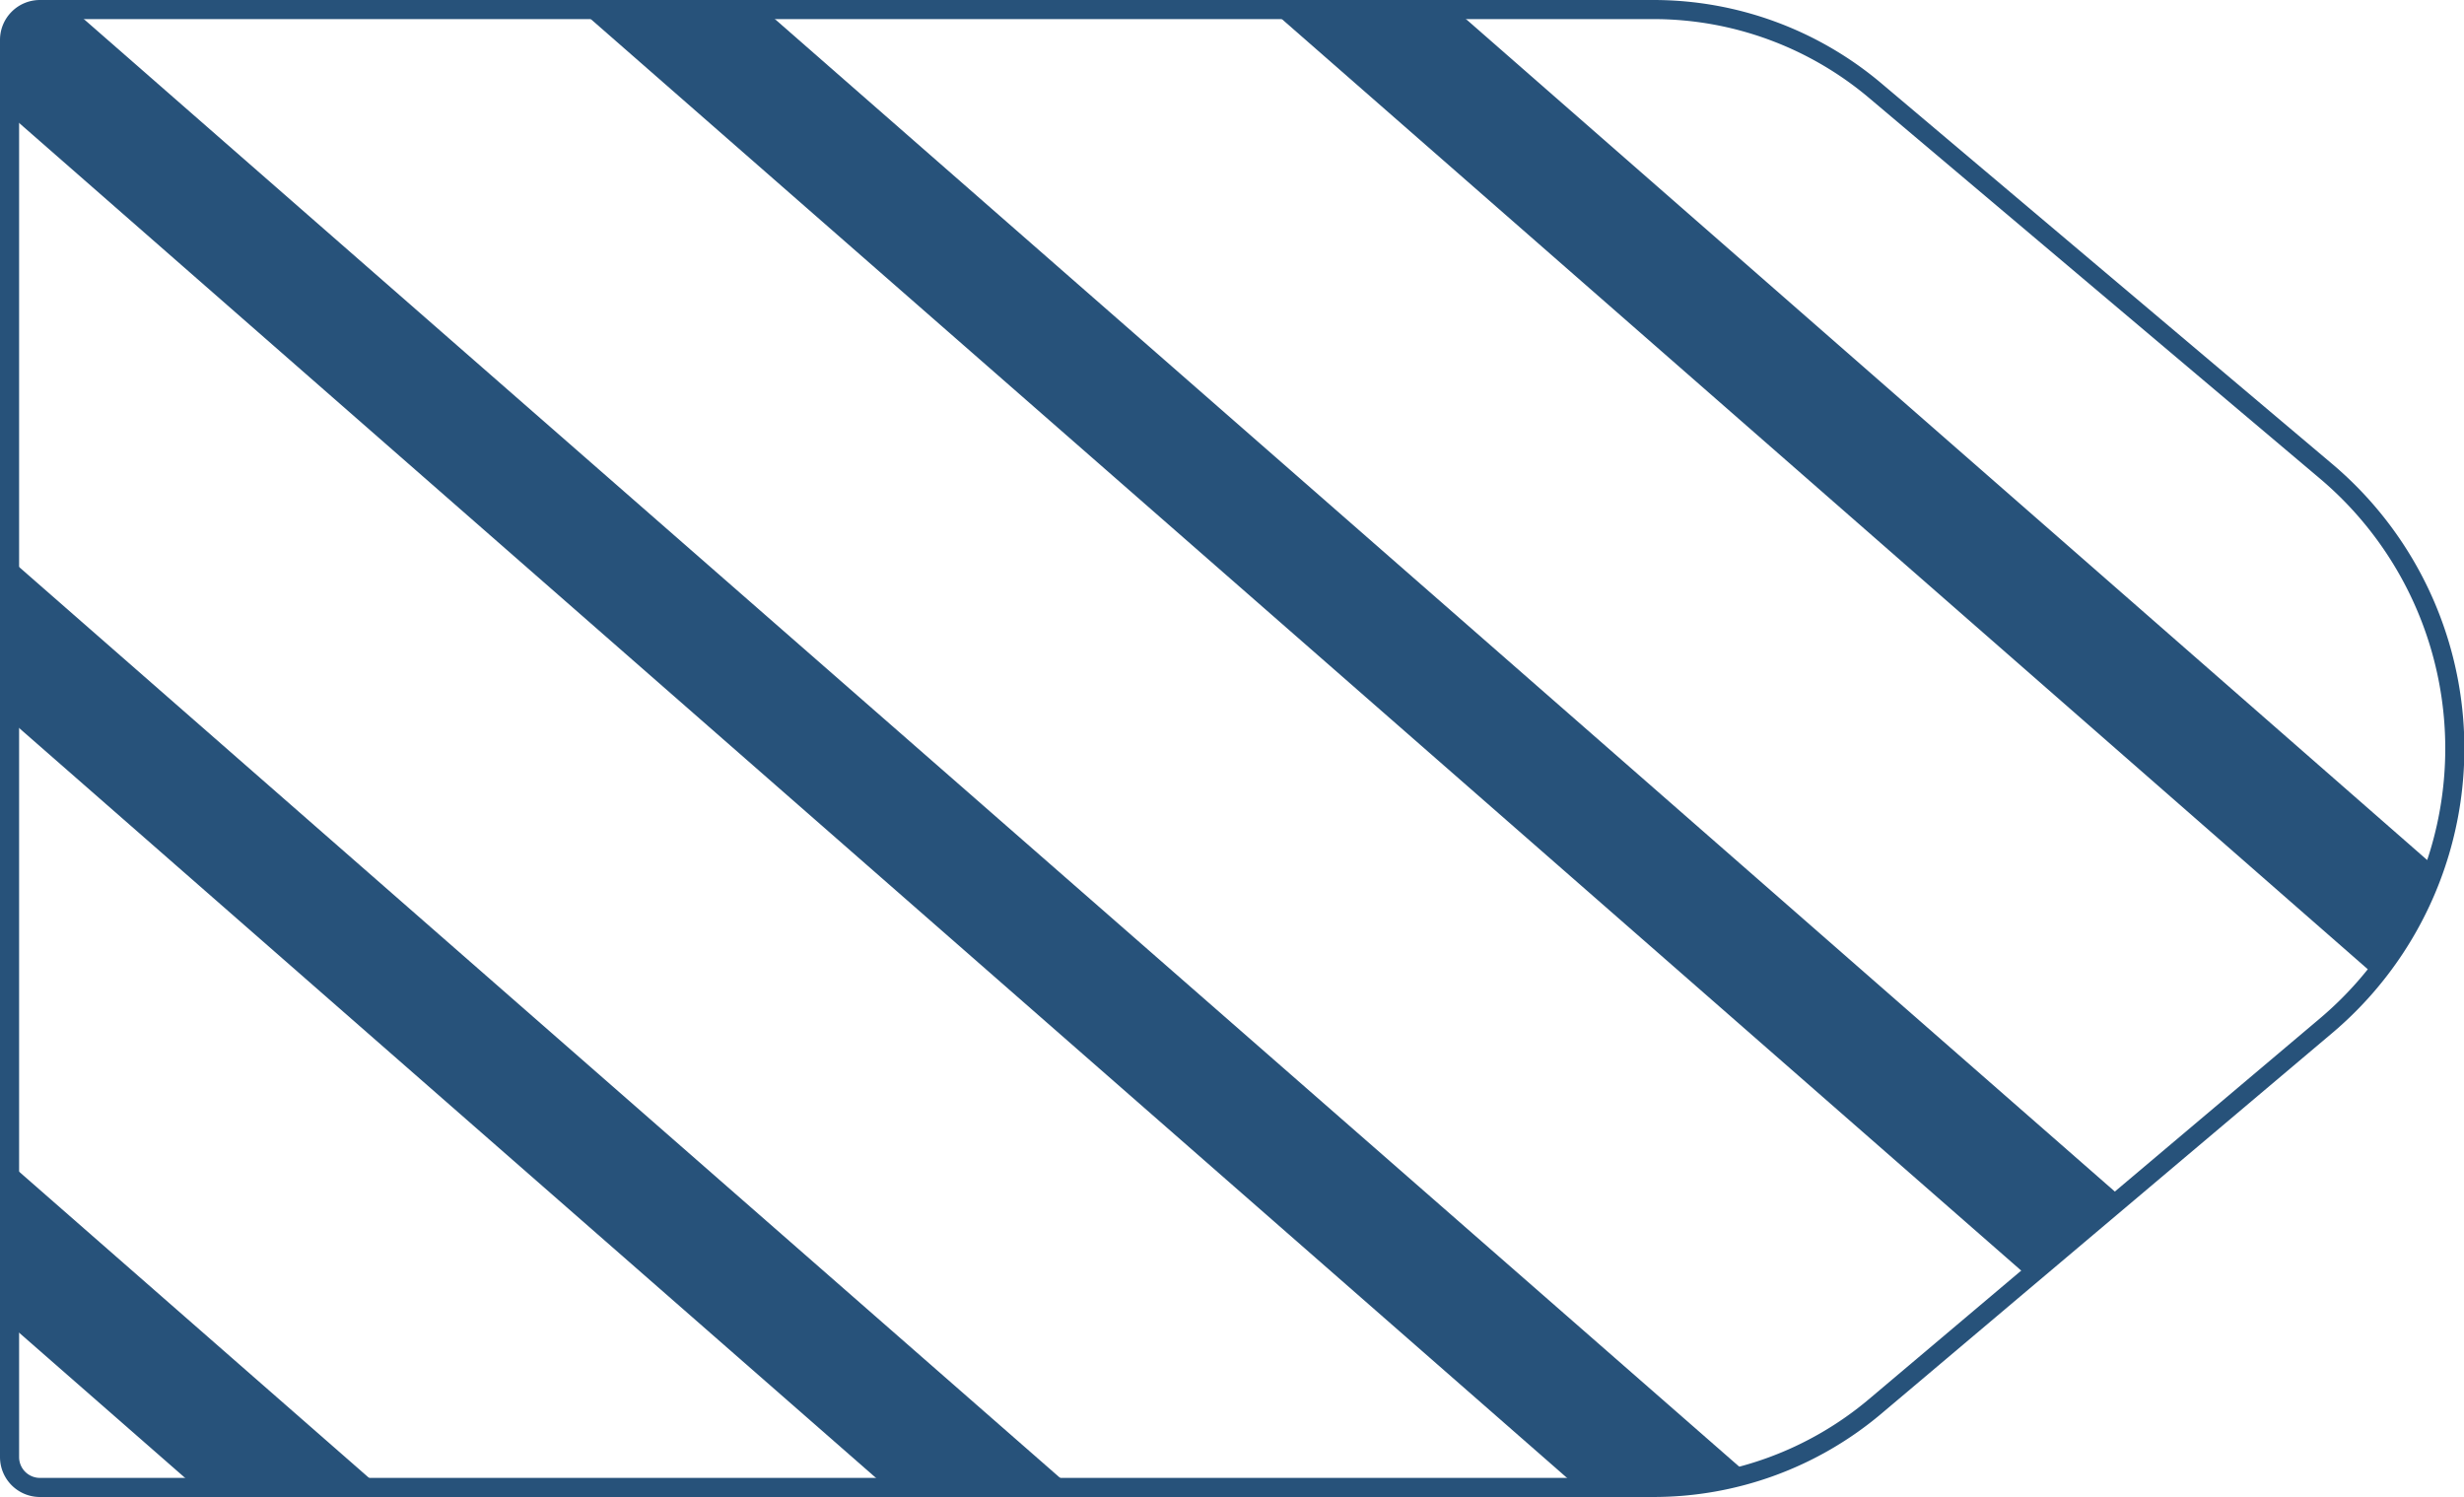 <svg xmlns="http://www.w3.org/2000/svg" viewBox="0 0 129 78.38">
  <defs>
    <style>
      .cls-1 {
        fill: #27527a;
      }

      .cls-2 {
        fill: none;
        stroke: #27527a;
        stroke-miterlimit: 10;
      }
    </style>
  </defs>
  <title>1_1</title>
  <g id="Layer_2" data-name="Layer 2">
    <g id="Layer_2-2" data-name="Layer 2">
      <polygon class="cls-1" points="0.5 60.91 0.5 69.34 10.26 77.88 19.89 77.88 0.5 60.91" />
      <polygon class="cls-1" points="0.5 29.25 0.5 37.68 46.43 77.88 56.07 77.88 0.5 29.25" />
      <path class="cls-1" d="M3.82.5H2.09A1.59,1.59,0,0,0,.5,2.09V6L82.61,77.88h4a18,18,0,0,0,4.9-.69Z" />
      <polygon class="cls-1" points="40 0.5 30.36 0.5 106.2 66.86 111.1 62.72 40 0.5" />
      <path class="cls-1" d="M76.18.5H66.54l57.78,50.56a18.82,18.82,0,0,0,3.14-5.69Z" />
      <path class="cls-2"
        d="M86.57,77.88H2.09A1.59,1.59,0,0,1,.5,76.29V2.09A1.59,1.59,0,0,1,2.09.5H86.57A18,18,0,0,1,98.18,4.75l23.57,19.9a19,19,0,0,1,0,29.08L98.18,73.63A18,18,0,0,1,86.57,77.88Z" />
    </g>
  </g>
</svg>
